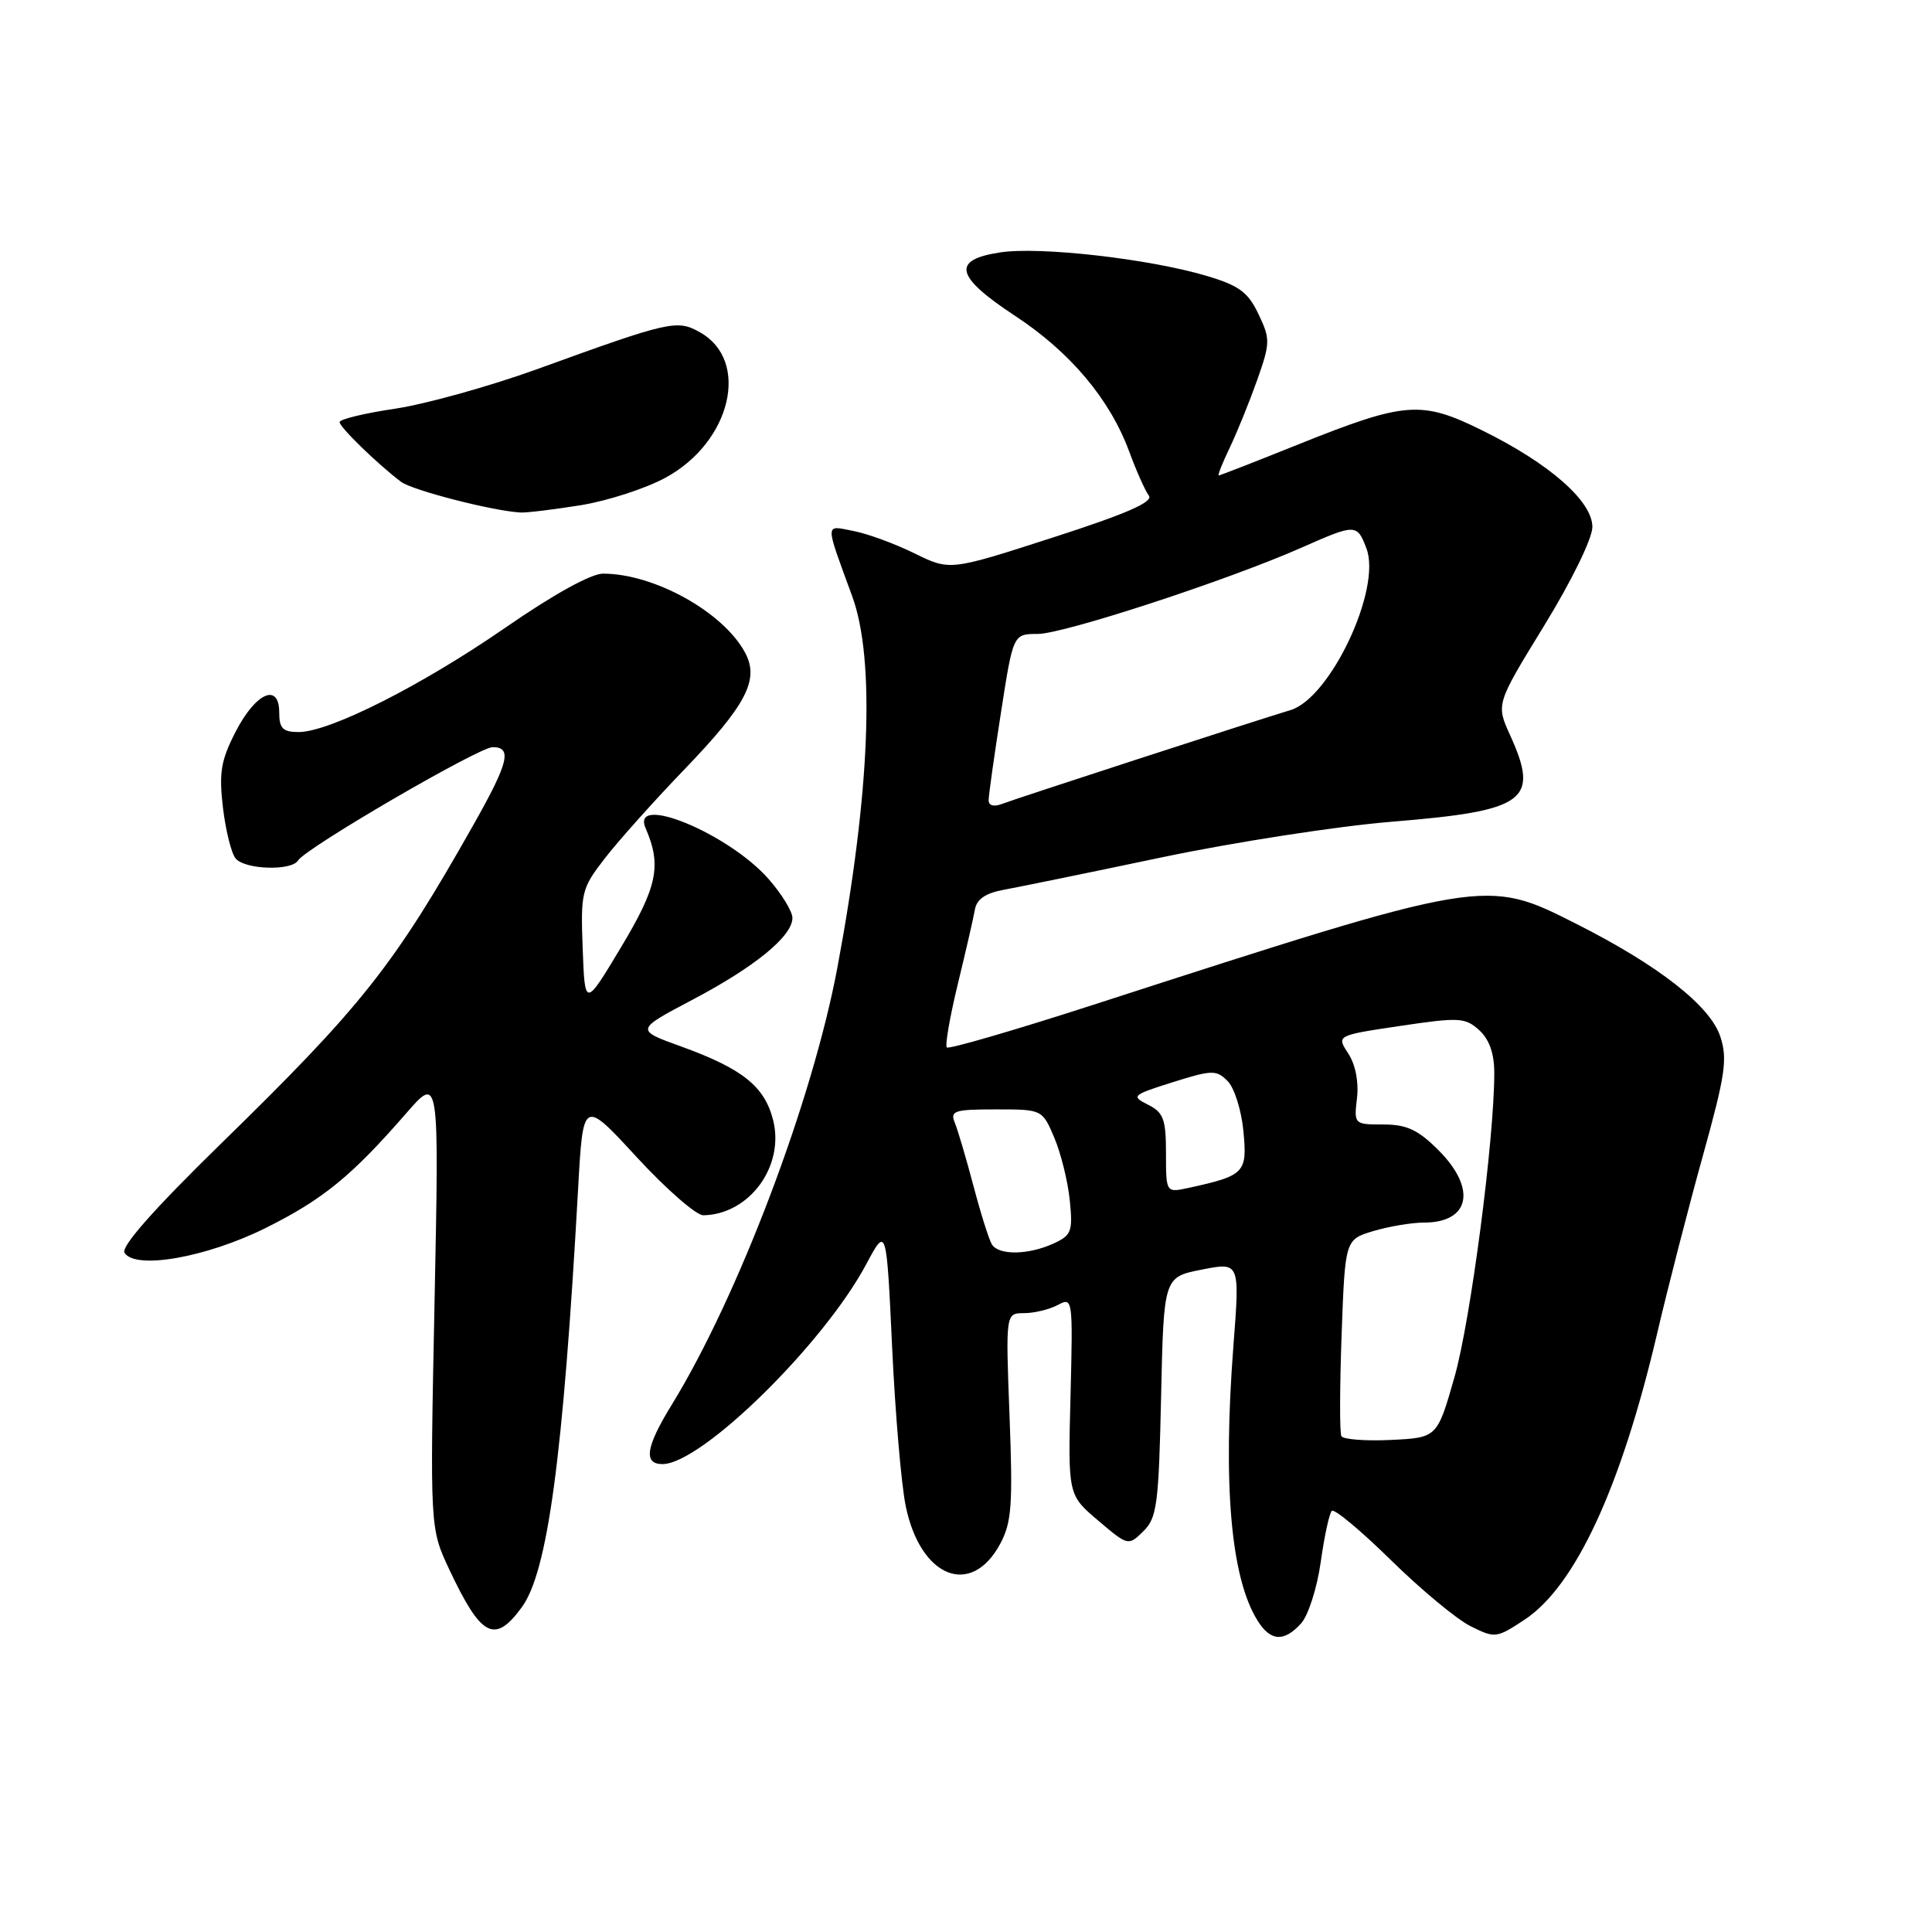 <?xml version="1.0" encoding="UTF-8" standalone="no"?>
<!DOCTYPE svg PUBLIC "-//W3C//DTD SVG 1.1//EN" "http://www.w3.org/Graphics/SVG/1.1/DTD/svg11.dtd" >
<svg xmlns="http://www.w3.org/2000/svg" xmlns:xlink="http://www.w3.org/1999/xlink" version="1.1" viewBox="0 0 256 256">
 <g >
 <path fill="currentColor"
d=" M 172.41 215.10 C 173.35 214.06 174.52 210.41 175.00 207.00 C 175.48 203.58 176.14 200.52 176.47 200.20 C 176.79 199.87 180.31 202.80 184.28 206.70 C 188.25 210.60 193.00 214.55 194.84 215.47 C 198.10 217.10 198.28 217.08 202.04 214.60 C 208.73 210.16 214.77 197.15 219.54 176.86 C 221.00 170.61 223.75 159.94 225.64 153.14 C 228.61 142.45 228.93 140.31 227.95 137.35 C 226.61 133.28 219.81 127.95 208.94 122.45 C 196.80 116.31 197.04 116.27 144.72 133.19 C 134.39 136.53 125.72 139.05 125.46 138.79 C 125.20 138.53 125.86 134.76 126.91 130.41 C 127.97 126.06 128.99 121.61 129.18 120.52 C 129.42 119.14 130.59 118.34 133.01 117.90 C 134.93 117.55 144.36 115.62 153.96 113.60 C 163.56 111.59 177.29 109.46 184.46 108.88 C 202.22 107.43 204.04 106.10 200.09 97.40 C 198.23 93.30 198.23 93.30 204.61 82.90 C 208.26 76.96 210.99 71.35 211.00 69.83 C 211.00 66.40 205.29 61.40 196.34 57.00 C 188.31 53.04 186.20 53.21 172.05 58.88 C 166.41 61.15 161.65 63.00 161.49 63.00 C 161.32 63.00 161.99 61.31 162.98 59.25 C 163.96 57.19 165.59 53.16 166.60 50.31 C 168.32 45.42 168.33 44.92 166.75 41.61 C 165.37 38.71 164.18 37.83 159.86 36.55 C 152.26 34.29 137.83 32.65 132.56 33.44 C 126.04 34.42 126.55 36.62 134.50 41.85 C 141.82 46.66 147.06 52.89 149.62 59.82 C 150.57 62.39 151.74 65.03 152.23 65.67 C 152.86 66.51 149.26 68.08 139.49 71.23 C 125.87 75.63 125.87 75.63 121.19 73.33 C 118.61 72.06 114.97 70.72 113.09 70.36 C 109.25 69.60 109.27 69.03 112.92 79.00 C 116.00 87.41 115.30 105.01 110.96 128.20 C 107.66 145.82 97.79 171.86 88.99 186.17 C 85.58 191.72 85.22 194.00 87.78 194.00 C 92.94 194.00 109.14 178.10 114.79 167.50 C 117.46 162.50 117.46 162.50 118.21 178.48 C 118.62 187.28 119.43 196.78 120.02 199.60 C 121.98 209.06 128.68 211.72 132.53 204.57 C 134.05 201.74 134.22 199.43 133.77 187.65 C 133.25 174.00 133.25 174.00 135.69 174.00 C 137.03 174.00 139.04 173.51 140.16 172.92 C 142.15 171.85 142.17 172.04 141.85 184.96 C 141.51 198.09 141.51 198.09 145.51 201.48 C 149.48 204.85 149.51 204.85 151.50 202.90 C 153.30 201.14 153.54 199.36 153.85 185.08 C 154.20 169.22 154.20 169.22 159.25 168.23 C 164.29 167.23 164.29 167.23 163.43 178.37 C 162.02 196.81 163.10 209.11 166.64 214.75 C 168.36 217.50 170.14 217.61 172.41 215.10 Z  M 69.12 213.00 C 72.57 208.31 74.61 193.20 76.60 157.56 C 77.26 145.61 77.26 145.61 84.38 153.34 C 88.30 157.59 92.27 161.05 93.20 161.03 C 99.30 160.92 103.99 154.52 102.44 148.41 C 101.31 143.95 98.39 141.61 90.27 138.67 C 84.18 136.47 84.18 136.47 91.74 132.48 C 100.04 128.11 105.00 124.05 105.00 121.63 C 105.00 120.77 103.58 118.45 101.84 116.47 C 96.54 110.43 83.51 105.06 85.55 109.75 C 87.69 114.68 87.11 117.49 82.30 125.50 C 77.50 133.50 77.50 133.50 77.21 125.70 C 76.93 118.22 77.05 117.72 80.17 113.70 C 81.96 111.39 86.67 106.12 90.64 102.00 C 98.87 93.45 100.64 90.08 98.75 86.52 C 95.90 81.14 86.73 76.02 79.91 76.01 C 78.33 76.00 73.33 78.77 67.02 83.13 C 55.89 90.83 43.68 97.00 39.57 97.00 C 37.48 97.00 37.00 96.52 37.00 94.43 C 37.00 90.39 33.87 91.78 31.20 97.00 C 29.27 100.76 29.00 102.40 29.54 107.00 C 29.90 110.03 30.65 113.06 31.22 113.75 C 32.43 115.23 38.62 115.43 39.49 114.02 C 40.51 112.36 63.46 99.00 65.28 99.00 C 67.89 99.00 67.39 101.04 62.83 109.12 C 52.17 128.01 48.01 133.26 29.19 151.63 C 20.40 160.22 16.00 165.19 16.50 166.00 C 17.91 168.28 27.36 166.62 35.21 162.71 C 42.83 158.91 46.59 155.83 53.84 147.50 C 58.19 142.50 58.19 142.50 57.58 172.50 C 56.97 202.50 56.97 202.50 59.53 207.96 C 63.76 216.93 65.54 217.87 69.12 213.00 Z  M 76.97 66.94 C 80.53 66.36 85.58 64.72 88.20 63.29 C 96.89 58.56 99.44 47.79 92.75 44.03 C 89.70 42.32 88.80 42.52 71.13 48.93 C 64.87 51.19 56.43 53.54 52.38 54.15 C 48.32 54.75 45.00 55.55 45.00 55.93 C 45.00 56.61 50.06 61.52 53.15 63.85 C 54.67 64.98 65.42 67.74 69.00 67.91 C 69.83 67.95 73.41 67.51 76.97 66.94 Z  M 177.74 190.30 C 177.50 189.86 177.52 183.82 177.77 176.87 C 178.23 164.25 178.23 164.25 181.98 163.12 C 184.04 162.51 187.05 162.00 188.67 162.00 C 194.80 162.00 195.70 157.50 190.60 152.40 C 187.90 149.70 186.40 149.00 183.30 149.00 C 179.43 149.00 179.40 148.97 179.81 145.49 C 180.06 143.36 179.60 141.04 178.65 139.59 C 177.08 137.20 177.08 137.20 185.54 135.94 C 193.33 134.78 194.14 134.82 195.99 136.49 C 197.34 137.72 198.00 139.58 198.00 142.18 C 198.00 151.01 194.85 175.05 192.72 182.50 C 190.43 190.50 190.43 190.50 184.30 190.80 C 180.93 190.96 177.98 190.73 177.74 190.30 Z  M 131.43 164.89 C 131.05 164.28 129.95 160.79 128.99 157.14 C 128.02 153.49 126.91 149.71 126.51 148.75 C 125.87 147.19 126.47 147.00 131.94 147.00 C 138.10 147.00 138.10 147.00 139.70 150.75 C 140.57 152.81 141.50 156.54 141.75 159.04 C 142.17 163.19 141.98 163.69 139.56 164.79 C 136.24 166.30 132.33 166.35 131.43 164.89 Z  M 154.50 152.81 C 154.50 148.30 154.17 147.41 152.12 146.38 C 149.85 145.24 150.00 145.10 155.39 143.40 C 160.60 141.76 161.18 141.75 162.66 143.24 C 163.55 144.12 164.50 147.12 164.76 149.90 C 165.29 155.40 164.93 155.78 157.50 157.40 C 154.50 158.05 154.50 158.05 154.50 152.81 Z  M 131.00 106.04 C 131.00 105.40 131.73 100.18 132.63 94.44 C 134.25 84.00 134.25 84.00 137.50 84.00 C 140.94 84.00 162.67 76.89 172.45 72.57 C 179.63 69.39 179.82 69.39 181.06 72.67 C 183.10 78.02 176.29 92.50 171.00 94.09 C 166.38 95.48 134.52 105.84 132.75 106.53 C 131.69 106.94 131.00 106.75 131.00 106.04 Z "/>
</g>
</svg>